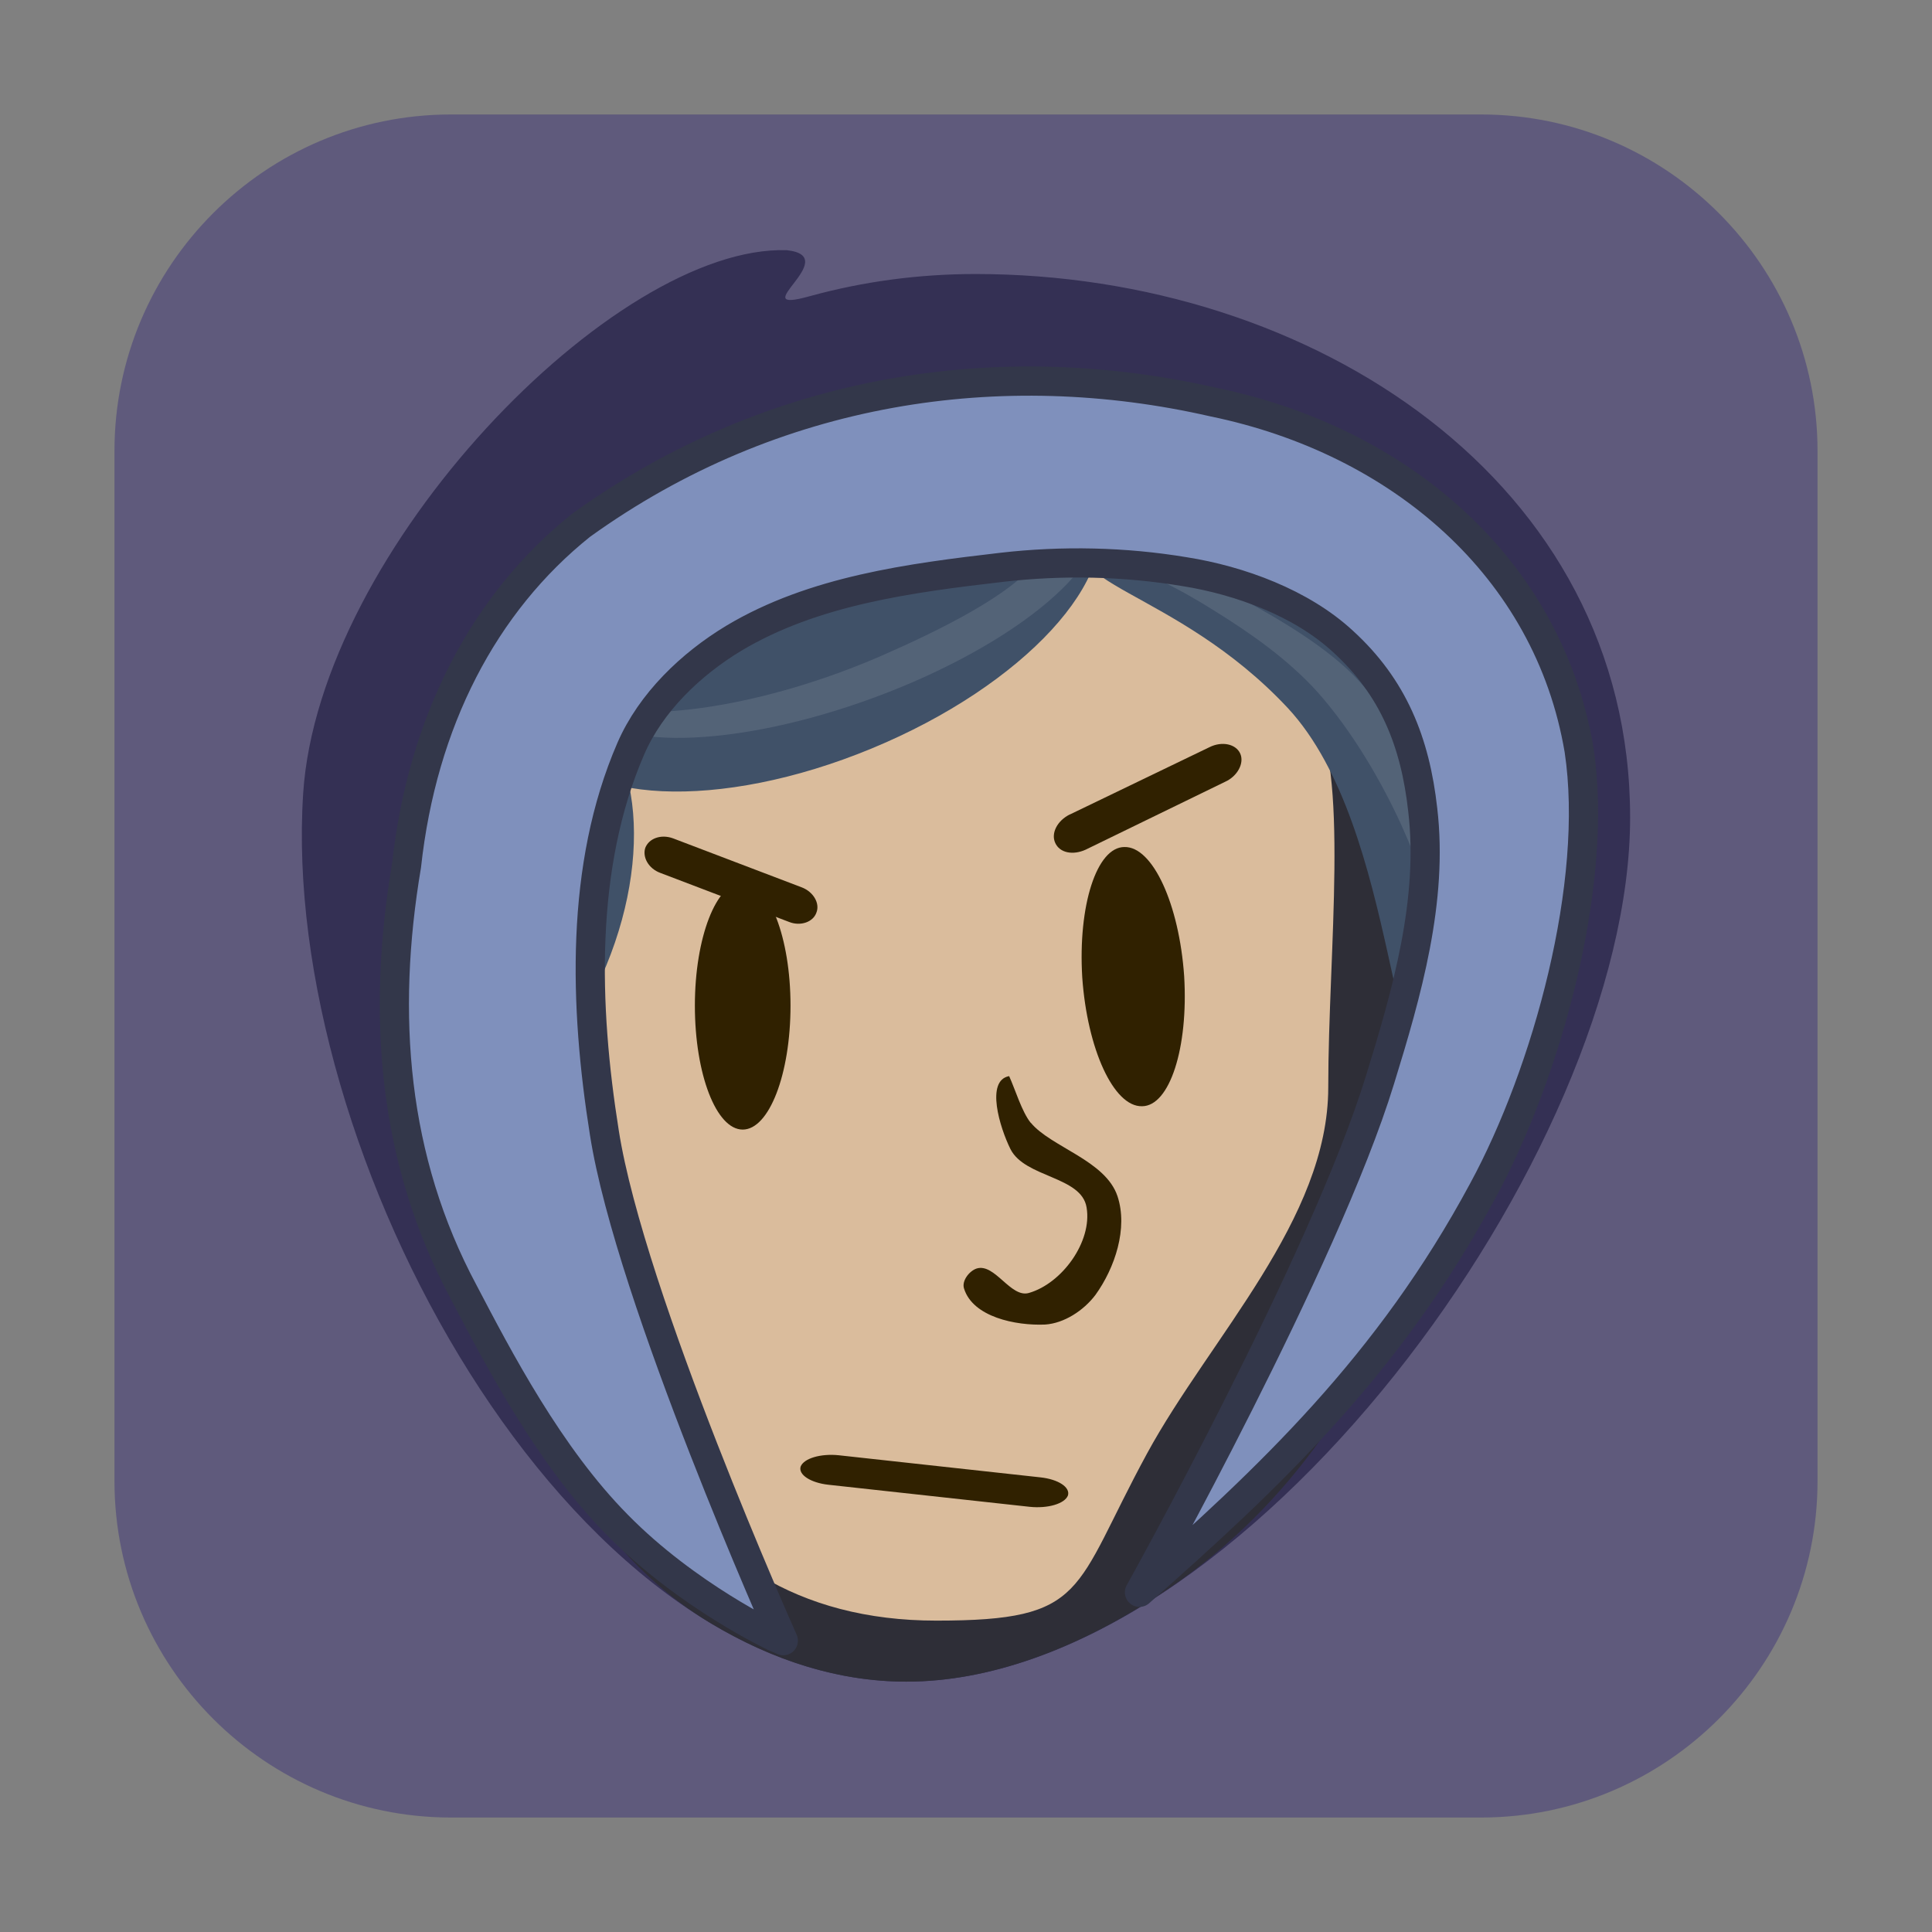 <svg height="12pt" viewBox="0 0 12 12" width="12pt" xmlns="http://www.w3.org/2000/svg" xmlns:xlink="http://www.w3.org/1999/xlink"><rect x="0" y="0" width="12" height="12" fill="#808080" stroke="none"/><filter id="a" height="100%" width="100%" x="0%" y="0%"><feColorMatrix in="SourceGraphic" type="matrix" values="0 0 0 0 1 0 0 0 0 1 0 0 0 0 1 0 0 0 1 0"/></filter><mask id="b"><g filter="url(#a)"><path d="m0 0h12v12h-12z" fill-opacity=".102"/></g></mask><clipPath id="c"><path d="m0 0h12v12h-12z"/></clipPath><mask id="d"><g filter="url(#a)"><path d="m0 0h12v12h-12z" fill-opacity=".102"/></g></mask><clipPath id="e"><path d="m0 0h12v12h-12z"/></clipPath><path d="m2.801.711h6.398c1.152 0 2.09.938 2.09 2.09v6.398c0 1.152-.938 2.09-2.09 2.09h-6.398c-1.152 0-2.09-.938-2.09-2.09v-6.398c0-1.152.938-2.09 2.09-2.09zm0 0" fill="#5f5a7c" fill-rule="evenodd"/><path d="m10.125 5.078c0 2.078-2.402 5.367-4.496 5.367-2.098 0-3.891-3.285-3.746-5.516.098-1.516 1.934-3.41 3.004-3.375.359.039-.285.406.145.285.328-.09.672-.137 1.027-.137 2.098 0 4.066 1.293 4.066 3.375zm0 0" fill="#343054"/><path d="m9.184 5.359c0 1.57-.426 3.543-1.996 4.555-.512.332-1.047.531-1.559.531-.422 0-.832-.133-1.215-.363-1.527-.918-1.582-3.332-1.465-5.113.336-1.82 1.215-1.715 2.234-2.012.324-.09 1.223-.113 1.578-.113 2.098 0 2.422.434 2.422 2.516zm0 0" fill="#2e2e37"/><path d="m8.25 6.754c0 .82-.734 1.555-1.125 2.273-.465.855-.363 1.039-1.309 1.039-1.734 0-2.309-1.605-2.309-3.402 0-.938.047-2.094.656-2.688.562-.547 1.512-.684 2.34-.684.922 0 1.375.68 1.645 1.105.238.375.102 1.512.102 2.355zm0 0" fill="#dabc9c"/><g fill="#405168"><path d="m6.805 3.141c.176.441-.445 1.117-1.391 1.508-.945.391-1.852.348-2.027-.094-.176-.445.445-1.117 1.391-1.508.941-.391 1.852-.348 2.027.094zm0 0"/><path d="m6.805 3.289c.34-.328 1.258-.535 1.957.219.703.754.543 2.773.203 3.102s-.266-1.457-.965-2.211c-.703-.754-1.535-.781-1.195-1.109zm0 0"/><path d="m3.555 4.348c.445.238.512 1.039.148 1.789s.094 1.965-.352 1.727c-.445-.238-.941-1.52-.578-2.27.363-.746.336-1.484.781-1.246zm0 0"/></g><g clip-path="url(#c)" mask="url(#b)"><path d="m6.504 3.172c.129.277-.254.562-1.031.902-.711.309-1.477.43-1.852.293.012.023.023.047.043.066.258.262 1.156.172 2.012-.199.852-.371 1.34-.883 1.086-1.148-.039-.035-.191.109-.258.086zm0 0" fill="#fff"/></g><g clip-path="url(#e)" mask="url(#d)"><path d="m8.867 6.184c.195-.07.055-.574-.164-1.062-.125-.273-.305-.582-.52-.824-.18-.199-.406-.359-.633-.5-.234-.148-.449-.254-.75-.359.023-.008.188-.18.215-.18.297-.008-.293-.246.086.121.145.141 1.031.469 1.379.895.297.363.406.859.52 1.32.055.203.363.621.078.629-.062 0-.133-.012-.211-.039zm0 0" fill="#fff"/></g><path d="m28.035 11.792c.394 2.609-.628 6.313-1.883 8.626-1.846 3.433-4.196 5.636-6.731 7.876 0 0 3.63-6.51 4.713-10.042.529-1.711 1.046-3.519.837-5.292-.148-1.329-.578-2.4-1.563-3.298-.812-.751-2.018-1.194-3.101-1.366-1.181-.197-2.4-.222-3.581-.086-1.797.209-3.692.455-5.255 1.391-.837.505-1.624 1.255-2.018 2.166-.997 2.301-.911 5.045-.517 7.519.505 3.236 3.507 9.955 3.507 9.955l-.172-.074s-1.711-.8-3.076-2.19c-1.341-1.354-2.338-3.273-3.015-4.565-1.391-2.597-1.612-5.439-1.12-8.356.308-2.818 1.514-5.144 3.421-6.67 3.778-2.72 8.245-3.36 12.392-2.412 3.643.751 6.559 3.236 7.162 6.817zm0 0" fill="#7f90bc" stroke="#33374a" stroke-linecap="round" stroke-linejoin="round" stroke-width=".572" transform="matrix(.317 0 0 .317 .921 .921)"/><g fill="#302100"><path d="m6.645 5.059.867-.418c.078-.039.164-.02.191.039.027.059-.016.141-.094.176l-.867.422c-.078.035-.16.02-.188-.043-.027-.059.012-.137.09-.176zm0 0"/><path d="m4.18 5.207.801.305c.07.027.113.098.09.156-.02.059-.098.086-.168.059l-.801-.305c-.074-.027-.113-.098-.094-.156.023-.059.098-.086.172-.059zm0 0"/><path d="m4.91 6.246c0-.422-.133-.766-.297-.766-.164 0-.297.344-.297.766 0 .426.133.77.297.77.164 0 .297-.344.297-.77zm0 0"/><path d="m7.355 6.062c-.031-.445-.195-.805-.371-.801-.172 0-.289.363-.262.809.031.445.195.805.371.801.172 0 .289-.363.262-.809zm0 0"/><path d="m6.402 6.973c.125.152.465.234.539.457.066.199-.016.445-.137.613-.074.098-.195.176-.312.184-.184.008-.449-.047-.504-.223-.016-.047.031-.109.078-.125.113-.035.211.184.324.152.207-.059.395-.32.359-.531-.031-.195-.383-.184-.473-.363-.066-.133-.156-.426-.008-.453.039.086.078.219.133.289zm0 0"/><path d="m5.211 9.039 1.25.137c.113.012.188.062.172.113-.02.051-.125.082-.238.07l-1.25-.137c-.109-.012-.188-.062-.172-.113.02-.051.125-.082.238-.07zm0 0"/></g></svg>